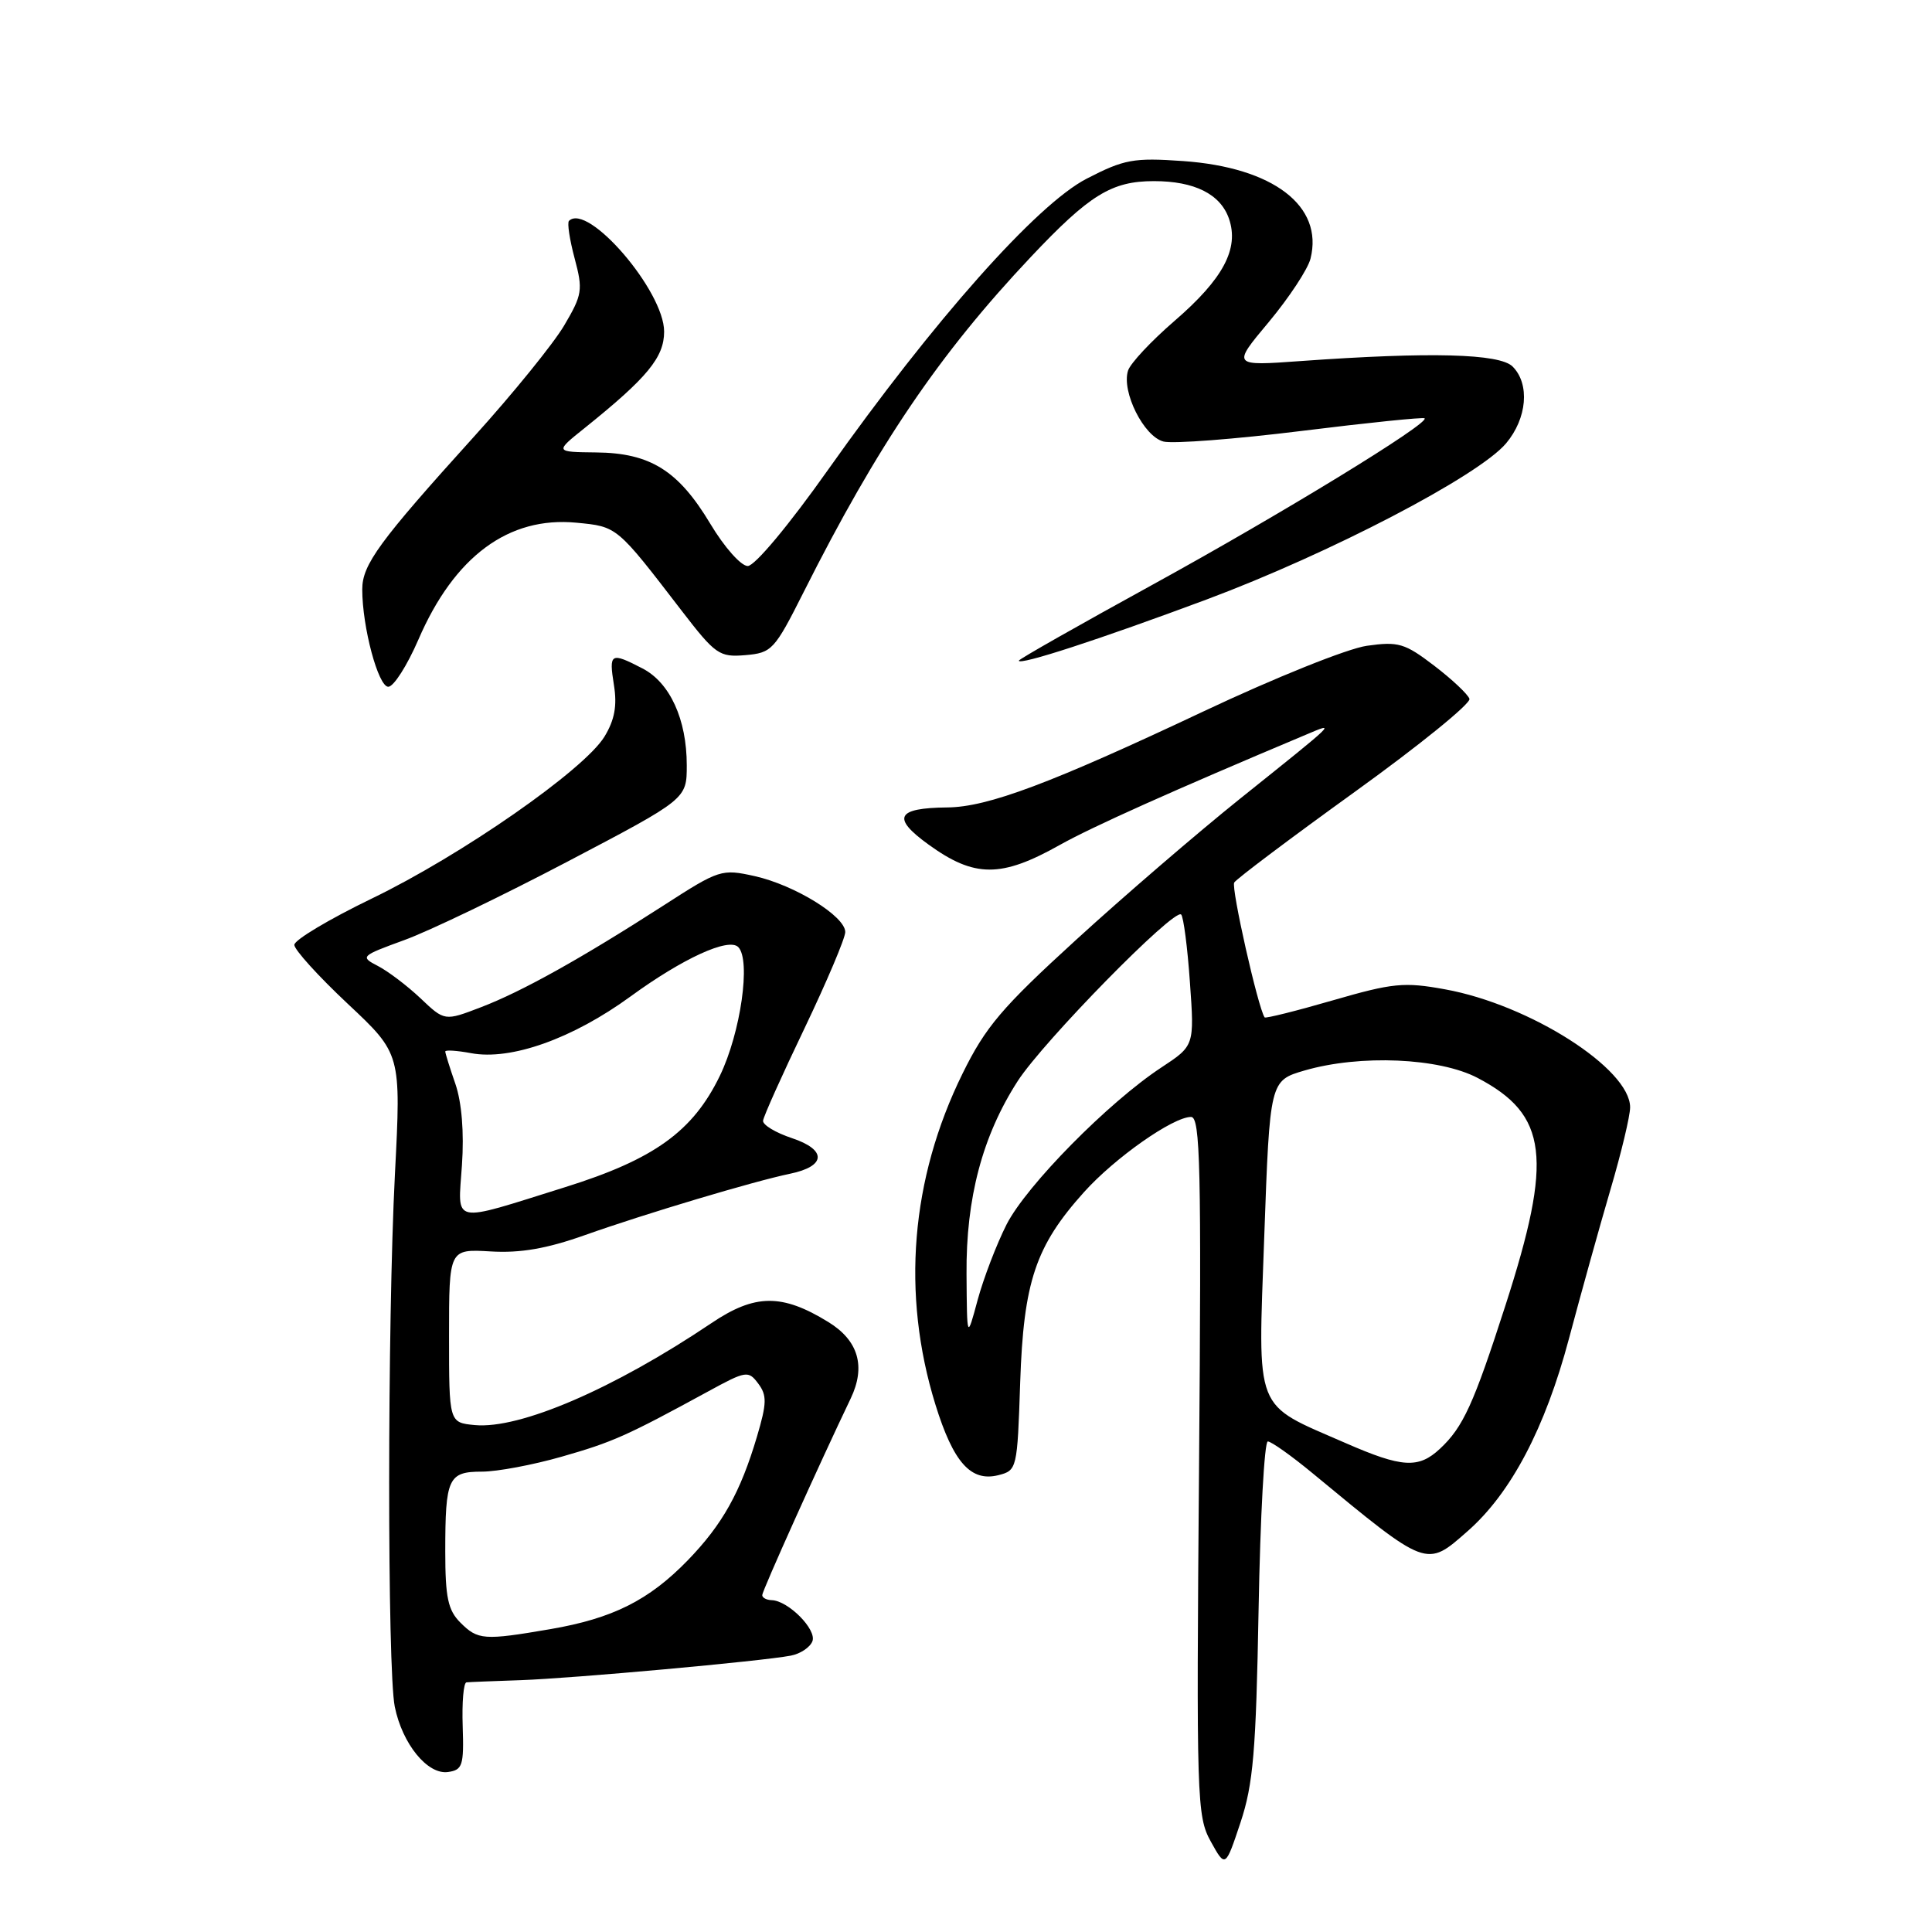 <?xml version="1.0" encoding="UTF-8" standalone="no"?>
<!DOCTYPE svg PUBLIC "-//W3C//DTD SVG 1.1//EN" "http://www.w3.org/Graphics/SVG/1.1/DTD/svg11.dtd" >
<svg xmlns="http://www.w3.org/2000/svg" xmlns:xlink="http://www.w3.org/1999/xlink" version="1.1" viewBox="0 0 256 256">
 <g >
 <path fill="currentColor"
d=" M 166.77 213.25 C 166.99 201.01 167.54 191.00 167.99 191.00 C 168.45 191.00 171.14 192.91 173.97 195.25 C 189.18 207.81 188.96 207.73 194.44 202.91 C 200.21 197.86 204.74 189.24 207.90 177.36 C 209.49 171.39 211.96 162.51 213.39 157.64 C 214.83 152.76 216.00 147.86 216.00 146.73 C 216.00 141.61 202.69 133.12 191.47 131.09 C 186.05 130.10 184.55 130.25 176.61 132.55 C 171.75 133.96 167.68 134.97 167.57 134.81 C 166.69 133.54 163.11 117.63 163.54 116.94 C 163.84 116.45 171.06 111.02 179.58 104.88 C 188.10 98.74 194.91 93.21 194.71 92.60 C 194.51 92.00 192.41 90.02 190.04 88.21 C 186.14 85.23 185.30 84.98 181.12 85.57 C 178.56 85.93 168.93 89.80 159.50 94.25 C 139.23 103.81 130.88 106.95 125.50 106.99 C 118.78 107.06 118.12 108.35 123.01 111.89 C 129.12 116.32 132.65 116.33 140.43 111.96 C 144.69 109.57 155.42 104.76 173.00 97.37 C 177.10 95.64 177.38 95.37 164.28 105.86 C 158.67 110.36 148.90 118.76 142.59 124.53 C 132.75 133.51 130.59 136.06 127.54 142.26 C 120.67 156.21 119.42 171.46 123.94 186.09 C 126.32 193.78 128.64 196.38 132.28 195.47 C 134.76 194.84 134.80 194.66 135.18 183.17 C 135.63 169.83 137.22 165.10 143.64 157.96 C 147.73 153.41 155.43 148.00 157.82 148.00 C 159.05 148.00 159.20 154.64 158.88 194.25 C 158.52 238.49 158.58 240.65 160.43 244.00 C 162.37 247.50 162.37 247.50 164.37 241.50 C 166.06 236.41 166.43 232.11 166.77 213.25 Z  M 61.31 228.75 C 61.20 225.59 61.42 222.97 61.81 222.92 C 62.19 222.88 65.42 222.75 69.00 222.63 C 75.91 222.39 100.95 220.12 104.79 219.38 C 106.05 219.14 107.34 218.28 107.65 217.47 C 108.24 215.92 104.44 212.09 102.25 212.03 C 101.56 212.01 101.00 211.71 101.00 211.36 C 101.00 210.79 108.57 193.97 112.72 185.31 C 114.75 181.07 113.75 177.62 109.75 175.17 C 103.62 171.40 100.04 171.43 94.27 175.32 C 81.31 184.04 68.88 189.39 62.91 188.83 C 59.50 188.50 59.50 188.50 59.50 177.00 C 59.50 165.50 59.50 165.50 65.00 165.82 C 68.96 166.06 72.46 165.45 77.50 163.66 C 85.44 160.84 99.93 156.51 104.67 155.53 C 109.47 154.54 109.59 152.36 104.94 150.81 C 102.77 150.09 101.05 149.05 101.11 148.50 C 101.16 147.95 103.64 142.43 106.61 136.24 C 109.57 130.04 112.00 124.31 112.00 123.50 C 112.00 121.41 105.31 117.28 100.00 116.09 C 95.62 115.12 95.30 115.22 88.00 119.93 C 77.04 126.99 69.14 131.40 63.71 133.47 C 58.91 135.31 58.91 135.31 55.71 132.27 C 53.94 130.60 51.40 128.68 50.06 127.99 C 47.70 126.77 47.80 126.67 53.56 124.57 C 56.83 123.39 66.59 118.69 75.25 114.14 C 91.00 105.87 91.00 105.87 91.00 101.40 C 91.00 95.32 88.77 90.45 85.13 88.57 C 80.90 86.38 80.67 86.52 81.35 90.78 C 81.79 93.51 81.44 95.39 80.10 97.60 C 77.42 102.00 61.18 113.31 49.25 119.07 C 43.61 121.80 39.00 124.55 39.00 125.20 C 39.00 125.84 42.18 129.35 46.07 133.00 C 53.15 139.64 53.15 139.64 52.33 155.57 C 51.32 175.26 51.31 221.21 52.31 226.15 C 53.31 231.09 56.66 235.19 59.37 234.80 C 61.29 234.53 61.48 233.93 61.31 228.75 Z  M 55.44 84.75 C 60.20 73.72 67.40 68.40 76.37 69.26 C 81.81 69.78 81.69 69.69 90.29 80.88 C 94.80 86.74 95.31 87.10 98.76 86.81 C 102.27 86.51 102.62 86.14 106.47 78.49 C 116.29 58.96 124.47 46.90 136.60 34.04 C 144.37 25.80 147.30 24.00 152.90 24.00 C 158.27 24.00 161.70 25.71 162.84 28.96 C 164.22 32.94 162.10 36.94 155.62 42.53 C 152.54 45.19 149.77 48.15 149.47 49.11 C 148.58 51.90 151.57 57.86 154.18 58.51 C 155.46 58.82 163.69 58.19 172.48 57.10 C 181.26 56.01 188.59 55.26 188.77 55.43 C 189.43 56.09 169.69 68.16 152.75 77.46 C 142.99 82.82 135.00 87.35 135.00 87.54 C 135.00 88.21 145.63 84.75 159.87 79.44 C 176.20 73.34 195.93 63.06 199.56 58.75 C 202.35 55.44 202.74 50.88 200.43 48.57 C 198.71 46.85 189.53 46.61 172.37 47.84 C 163.24 48.50 163.24 48.50 168.13 42.66 C 170.81 39.44 173.30 35.67 173.65 34.27 C 175.40 27.29 168.71 22.18 156.75 21.34 C 150.21 20.88 148.96 21.11 144.00 23.67 C 137.39 27.07 123.75 42.43 109.72 62.25 C 104.53 69.59 100.01 75.00 99.08 75.00 C 98.19 75.00 95.98 72.51 94.13 69.42 C 89.90 62.36 86.18 60.02 79.00 59.95 C 73.50 59.89 73.50 59.89 77.49 56.70 C 85.78 50.04 88.00 47.35 88.00 43.94 C 88.00 38.56 77.88 26.79 75.39 29.27 C 75.14 29.53 75.48 31.76 76.14 34.23 C 77.26 38.42 77.16 39.05 74.76 43.12 C 73.34 45.53 67.97 52.15 62.84 57.82 C 50.24 71.75 48.00 74.81 48.00 78.10 C 48.00 83.09 50.12 91.00 51.45 91.00 C 52.16 91.00 53.95 88.19 55.44 84.75 Z  M 178.29 191.21 C 166.03 185.85 166.68 187.52 167.52 163.84 C 168.26 143.19 168.26 143.19 172.88 141.84 C 180.22 139.71 190.70 140.16 195.79 142.83 C 205.11 147.72 205.80 153.39 199.47 173.00 C 195.25 186.09 193.87 189.11 190.80 191.97 C 187.96 194.62 185.79 194.49 178.29 191.21 Z  M 128.07 168.84 C 127.99 158.76 130.18 150.50 134.85 143.25 C 138.26 137.97 155.61 120.28 156.51 121.18 C 156.82 121.49 157.35 125.53 157.67 130.15 C 158.27 138.56 158.27 138.56 153.88 141.45 C 146.86 146.07 136.00 157.09 133.37 162.26 C 132.04 164.89 130.32 169.39 129.54 172.26 C 128.13 177.50 128.13 177.50 128.07 168.84 Z  M 61.00 215.00 C 59.36 213.36 59.00 211.67 59.00 205.58 C 59.00 195.86 59.39 195.00 63.86 195.00 C 65.87 195.00 70.62 194.11 74.42 193.02 C 81.17 191.09 82.98 190.29 93.80 184.39 C 98.87 181.62 99.16 181.58 100.47 183.33 C 101.64 184.89 101.61 185.94 100.31 190.33 C 98.11 197.75 95.73 202.00 91.13 206.75 C 85.98 212.05 81.19 214.45 72.92 215.87 C 64.11 217.38 63.32 217.32 61.00 215.00 Z  M 61.21 154.39 C 61.51 150.05 61.18 146.06 60.34 143.62 C 59.60 141.49 59.00 139.56 59.00 139.33 C 59.00 139.10 60.54 139.20 62.42 139.55 C 67.70 140.54 75.88 137.63 83.57 132.02 C 90.47 126.99 96.54 124.21 97.82 125.49 C 99.52 127.20 98.15 136.84 95.38 142.56 C 91.81 149.92 86.67 153.62 74.87 157.31 C 59.55 162.10 60.68 162.34 61.21 154.39 Z "/>
</g>
</svg>